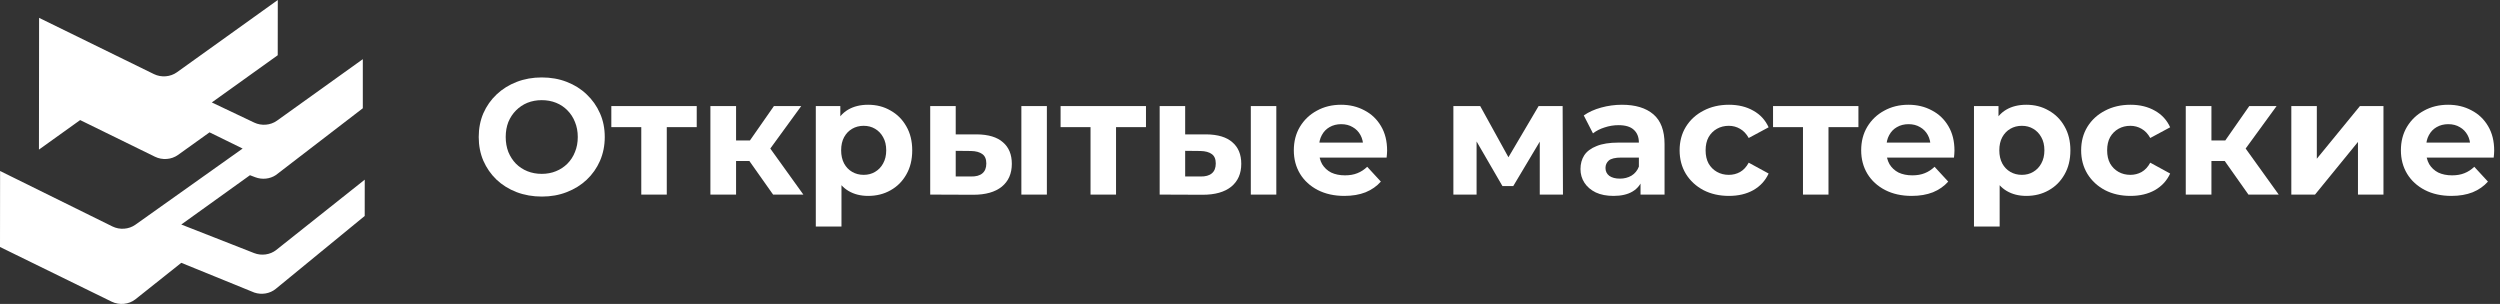 <svg width="329" height="40" viewBox="0 0 329 40" fill="none" xmlns="http://www.w3.org/2000/svg">
<rect x="0" y="0" width="329" height="40" fill="#333333" stroke="none"/>
<path d="M47.746 7.786V14.247L36.301 23.04C35.524 23.558 34.491 23.667 33.597 23.326L32.895 23.059L23.858 29.547L33.439 33.305C34.415 33.688 35.555 33.529 36.349 32.898L48 23.645L47.995 28.42L36.279 38.024C35.523 38.642 34.434 38.827 33.471 38.501L23.858 34.587L17.824 39.386C16.966 40.069 15.71 40.195 14.699 39.7L0 32.502L0.011 22.502L14.794 29.8C15.758 30.276 16.953 30.187 17.813 29.576L31.93 19.549L27.575 17.416L23.418 20.394C22.561 21.009 21.365 21.101 20.399 20.628L10.548 15.802L5.125 19.688L5.144 2.348L20.256 9.75C21.221 10.223 22.417 10.13 23.275 9.516L36.557 0L36.549 7.269L27.875 13.481L33.455 16.133C34.417 16.59 35.596 16.492 36.444 15.884L47.746 7.786Z" fill="white"/>
<path d="M71.315 25.868C70.117 25.868 69.005 25.673 67.98 25.283C66.97 24.894 66.089 24.345 65.338 23.638C64.602 22.93 64.025 22.101 63.606 21.148C63.202 20.195 63 19.156 63 18.03C63 16.904 63.202 15.864 63.606 14.912C64.025 13.959 64.609 13.129 65.36 12.422C66.111 11.714 66.991 11.166 68.002 10.776C69.012 10.386 70.109 10.191 71.293 10.191C72.491 10.191 73.588 10.386 74.584 10.776C75.595 11.166 76.468 11.714 77.204 12.422C77.955 13.129 78.54 13.959 78.958 14.912C79.377 15.85 79.586 16.889 79.586 18.03C79.586 19.156 79.377 20.202 78.958 21.169C78.54 22.122 77.955 22.952 77.204 23.66C76.468 24.352 75.595 24.894 74.584 25.283C73.588 25.673 72.498 25.868 71.315 25.868ZM71.293 22.88C71.972 22.88 72.592 22.765 73.155 22.534C73.733 22.303 74.238 21.971 74.671 21.538C75.104 21.104 75.436 20.592 75.667 20C75.912 19.408 76.035 18.752 76.035 18.03C76.035 17.308 75.912 16.651 75.667 16.059C75.436 15.467 75.104 14.955 74.671 14.522C74.252 14.089 73.754 13.757 73.177 13.526C72.599 13.295 71.972 13.18 71.293 13.18C70.615 13.18 69.987 13.295 69.409 13.526C68.846 13.757 68.348 14.089 67.915 14.522C67.482 14.955 67.143 15.467 66.897 16.059C66.666 16.651 66.551 17.308 66.551 18.03C66.551 18.737 66.666 19.394 66.897 20C67.143 20.592 67.475 21.104 67.894 21.538C68.327 21.971 68.832 22.303 69.409 22.534C69.987 22.765 70.615 22.88 71.293 22.88Z" fill="white"/>
<path d="M84.392 25.608V15.951L85.15 16.731H80.451V13.959H91.689V16.731H86.99L87.748 15.951V25.608H84.392Z" fill="white"/>
<path d="M101.739 25.608L97.841 20.087L100.591 18.463L105.723 25.608H101.739ZM93.489 25.608V13.959H96.867V25.608H93.489ZM95.871 21.191V18.484H99.942V21.191H95.871ZM100.916 20.173L97.755 19.827L101.847 13.959H105.442L100.916 20.173Z" fill="white"/>
<path d="M114.246 25.781C113.264 25.781 112.405 25.565 111.669 25.132C110.933 24.699 110.355 24.042 109.937 23.162C109.533 22.267 109.33 21.14 109.33 19.784C109.33 18.412 109.525 17.286 109.915 16.406C110.305 15.525 110.868 14.868 111.604 14.435C112.34 14.002 113.221 13.786 114.246 13.786C115.343 13.786 116.324 14.038 117.19 14.544C118.071 15.034 118.764 15.727 119.269 16.622C119.789 17.517 120.049 18.571 120.049 19.784C120.049 21.011 119.789 22.072 119.269 22.967C118.764 23.862 118.071 24.555 117.19 25.045C116.324 25.536 115.343 25.781 114.246 25.781ZM107.36 29.809V13.959H110.586V16.341L110.521 19.805L110.738 23.248V29.809H107.36ZM113.661 23.01C114.224 23.01 114.722 22.88 115.155 22.62C115.603 22.36 115.956 21.992 116.216 21.516C116.49 21.025 116.627 20.448 116.627 19.784C116.627 19.105 116.49 18.528 116.216 18.051C115.956 17.575 115.603 17.207 115.155 16.947C114.722 16.687 114.224 16.557 113.661 16.557C113.098 16.557 112.593 16.687 112.145 16.947C111.698 17.207 111.344 17.575 111.084 18.051C110.825 18.528 110.695 19.105 110.695 19.784C110.695 20.448 110.825 21.025 111.084 21.516C111.344 21.992 111.698 22.36 112.145 22.62C112.593 22.88 113.098 23.01 113.661 23.01Z" fill="white"/>
<path d="M134.412 25.608V13.959H137.768V25.608H134.412ZM128.544 17.683C130.074 17.698 131.222 18.044 131.987 18.723C132.766 19.387 133.156 20.332 133.156 21.559C133.156 22.844 132.716 23.847 131.835 24.569C130.954 25.276 129.706 25.63 128.089 25.63L122.416 25.608V13.959H125.772V17.683H128.544ZM127.786 23.226C128.436 23.241 128.934 23.104 129.28 22.815C129.626 22.526 129.8 22.093 129.8 21.516C129.8 20.938 129.626 20.527 129.28 20.282C128.934 20.022 128.436 19.885 127.786 19.87L125.772 19.849V23.226H127.786Z" fill="white"/>
<path d="M143.514 25.608V15.951L144.272 16.731H139.573V13.959H150.811V16.731H146.112L146.87 15.951V25.608H143.514Z" fill="white"/>
<path d="M164.607 25.608V13.959H167.963V25.608H164.607ZM158.739 17.683C160.269 17.698 161.417 18.044 162.182 18.723C162.962 19.387 163.351 20.332 163.351 21.559C163.351 22.844 162.911 23.847 162.031 24.569C161.15 25.276 159.901 25.63 158.285 25.63L152.612 25.608V13.959H155.968V17.683H158.739ZM157.981 23.226C158.631 23.241 159.129 23.104 159.476 22.815C159.822 22.526 159.995 22.093 159.995 21.516C159.995 20.938 159.822 20.527 159.476 20.282C159.129 20.022 158.631 19.885 157.981 19.87L155.968 19.849V23.226H157.981Z" fill="white"/>
<path d="M176.914 25.781C175.586 25.781 174.417 25.522 173.406 25.002C172.41 24.482 171.638 23.775 171.09 22.88C170.541 21.971 170.267 20.938 170.267 19.784C170.267 18.614 170.534 17.582 171.068 16.687C171.616 15.778 172.36 15.07 173.298 14.565C174.236 14.046 175.297 13.786 176.481 13.786C177.622 13.786 178.646 14.031 179.556 14.522C180.48 14.998 181.209 15.691 181.743 16.601C182.277 17.496 182.544 18.571 182.544 19.827C182.544 19.957 182.537 20.108 182.522 20.282C182.508 20.44 182.493 20.592 182.479 20.736H173.017V18.766H180.703L179.404 19.351C179.404 18.744 179.282 18.217 179.036 17.77C178.791 17.322 178.452 16.976 178.018 16.731C177.585 16.471 177.08 16.341 176.503 16.341C175.925 16.341 175.413 16.471 174.965 16.731C174.532 16.976 174.193 17.33 173.948 17.791C173.702 18.239 173.58 18.773 173.58 19.394V19.913C173.58 20.549 173.717 21.112 173.991 21.602C174.28 22.079 174.677 22.447 175.182 22.707C175.702 22.952 176.308 23.075 177.001 23.075C177.622 23.075 178.163 22.981 178.625 22.793C179.101 22.606 179.534 22.324 179.924 21.949L181.721 23.898C181.187 24.504 180.516 24.973 179.707 25.305C178.899 25.623 177.968 25.781 176.914 25.781Z" fill="white"/>
<path d="M191.265 25.608V13.959H194.795L199.19 21.927H197.783L202.481 13.959H205.643L205.686 25.608H202.633V17.424L203.153 17.77L199.147 24.482H197.718L193.69 17.532L194.318 17.38V25.608H191.265Z" fill="white"/>
<path d="M215.894 25.608V23.335L215.677 22.837V18.766C215.677 18.044 215.454 17.481 215.006 17.077C214.573 16.673 213.902 16.471 212.992 16.471C212.372 16.471 211.758 16.572 211.152 16.774C210.56 16.962 210.055 17.221 209.636 17.553L208.424 15.193C209.059 14.746 209.824 14.399 210.719 14.154C211.614 13.909 212.523 13.786 213.447 13.786C215.223 13.786 216.601 14.204 217.583 15.042C218.564 15.879 219.055 17.185 219.055 18.961V25.608H215.894ZM212.343 25.781C211.433 25.781 210.654 25.63 210.004 25.327C209.355 25.009 208.857 24.583 208.51 24.049C208.164 23.515 207.991 22.916 207.991 22.252C207.991 21.559 208.157 20.953 208.489 20.433C208.835 19.913 209.376 19.509 210.113 19.221C210.849 18.918 211.809 18.766 212.992 18.766H216.089V20.736H213.36C212.567 20.736 212.018 20.866 211.715 21.126C211.426 21.386 211.282 21.711 211.282 22.101C211.282 22.534 211.448 22.88 211.78 23.14C212.126 23.385 212.595 23.508 213.187 23.508C213.75 23.508 214.255 23.378 214.703 23.118C215.15 22.844 215.475 22.447 215.677 21.927L216.197 23.486C215.952 24.237 215.504 24.807 214.855 25.197C214.205 25.587 213.368 25.781 212.343 25.781Z" fill="white"/>
<path d="M227.533 25.781C226.277 25.781 225.158 25.529 224.176 25.024C223.195 24.504 222.423 23.789 221.86 22.88C221.311 21.971 221.037 20.938 221.037 19.784C221.037 18.614 221.311 17.582 221.86 16.687C222.423 15.778 223.195 15.07 224.176 14.565C225.158 14.046 226.277 13.786 227.533 13.786C228.76 13.786 229.828 14.046 230.737 14.565C231.647 15.07 232.318 15.8 232.751 16.752L230.131 18.16C229.828 17.611 229.445 17.207 228.983 16.947C228.536 16.687 228.045 16.557 227.511 16.557C226.934 16.557 226.414 16.687 225.952 16.947C225.49 17.207 225.122 17.575 224.848 18.051C224.588 18.528 224.458 19.105 224.458 19.784C224.458 20.462 224.588 21.04 224.848 21.516C225.122 21.992 225.49 22.36 225.952 22.62C226.414 22.88 226.934 23.01 227.511 23.01C228.045 23.01 228.536 22.887 228.983 22.642C229.445 22.382 229.828 21.971 230.131 21.408L232.751 22.837C232.318 23.775 231.647 24.504 230.737 25.024C229.828 25.529 228.76 25.781 227.533 25.781Z" fill="white"/>
<path d="M237.272 25.608V15.951L238.03 16.731H233.332V13.959H244.569V16.731H239.871L240.629 15.951V25.608H237.272Z" fill="white"/>
<path d="M251.578 25.781C250.25 25.781 249.081 25.522 248.071 25.002C247.075 24.482 246.302 23.775 245.754 22.88C245.205 21.971 244.931 20.938 244.931 19.784C244.931 18.614 245.198 17.582 245.732 16.687C246.281 15.778 247.024 15.07 247.962 14.565C248.901 14.046 249.962 13.786 251.145 13.786C252.286 13.786 253.311 14.031 254.22 14.522C255.144 14.998 255.873 15.691 256.407 16.601C256.941 17.496 257.208 18.571 257.208 19.827C257.208 19.957 257.201 20.108 257.186 20.282C257.172 20.44 257.158 20.592 257.143 20.736H247.681V18.766H255.368L254.068 19.351C254.068 18.744 253.946 18.217 253.7 17.77C253.455 17.322 253.116 16.976 252.683 16.731C252.25 16.471 251.744 16.341 251.167 16.341C250.59 16.341 250.077 16.471 249.63 16.731C249.197 16.976 248.857 17.33 248.612 17.791C248.367 18.239 248.244 18.773 248.244 19.394V19.913C248.244 20.549 248.381 21.112 248.655 21.602C248.944 22.079 249.341 22.447 249.846 22.707C250.366 22.952 250.972 23.075 251.665 23.075C252.286 23.075 252.827 22.981 253.289 22.793C253.765 22.606 254.198 22.324 254.588 21.949L256.385 23.898C255.851 24.504 255.18 24.973 254.372 25.305C253.563 25.623 252.632 25.781 251.578 25.781Z" fill="white"/>
<path d="M266.661 25.781C265.68 25.781 264.821 25.565 264.085 25.132C263.348 24.699 262.771 24.042 262.352 23.162C261.948 22.267 261.746 21.14 261.746 19.784C261.746 18.412 261.941 17.286 262.331 16.406C262.72 15.525 263.283 14.868 264.02 14.435C264.756 14.002 265.636 13.786 266.661 13.786C267.758 13.786 268.74 14.038 269.606 14.544C270.487 15.034 271.18 15.727 271.685 16.622C272.204 17.517 272.464 18.571 272.464 19.784C272.464 21.011 272.204 22.072 271.685 22.967C271.18 23.862 270.487 24.555 269.606 25.045C268.74 25.536 267.758 25.781 266.661 25.781ZM259.776 29.809V13.959H263.002V16.341L262.937 19.805L263.154 23.248V29.809H259.776ZM266.077 23.01C266.64 23.01 267.138 22.88 267.571 22.62C268.018 22.36 268.372 21.992 268.632 21.516C268.906 21.025 269.043 20.448 269.043 19.784C269.043 19.105 268.906 18.528 268.632 18.051C268.372 17.575 268.018 17.207 267.571 16.947C267.138 16.687 266.64 16.557 266.077 16.557C265.514 16.557 265.008 16.687 264.561 16.947C264.113 17.207 263.76 17.575 263.5 18.051C263.24 18.528 263.11 19.105 263.11 19.784C263.11 20.448 263.24 21.025 263.5 21.516C263.76 21.992 264.113 22.36 264.561 22.62C265.008 22.88 265.514 23.01 266.077 23.01Z" fill="white"/>
<path d="M280.375 25.781C279.119 25.781 278 25.529 277.019 25.024C276.037 24.504 275.265 23.789 274.702 22.88C274.153 21.971 273.879 20.938 273.879 19.784C273.879 18.614 274.153 17.582 274.702 16.687C275.265 15.778 276.037 15.07 277.019 14.565C278 14.046 279.119 13.786 280.375 13.786C281.602 13.786 282.67 14.046 283.579 14.565C284.489 15.07 285.16 15.8 285.593 16.752L282.973 18.16C282.67 17.611 282.287 17.207 281.826 16.947C281.378 16.687 280.887 16.557 280.353 16.557C279.776 16.557 279.256 16.687 278.794 16.947C278.332 17.207 277.964 17.575 277.69 18.051C277.43 18.528 277.3 19.105 277.3 19.784C277.3 20.462 277.43 21.04 277.69 21.516C277.964 21.992 278.332 22.36 278.794 22.62C279.256 22.88 279.776 23.01 280.353 23.01C280.887 23.01 281.378 22.887 281.826 22.642C282.287 22.382 282.67 21.971 282.973 21.408L285.593 22.837C285.16 23.775 284.489 24.504 283.579 25.024C282.67 25.529 281.602 25.781 280.375 25.781Z" fill="white"/>
<path d="M295.895 25.608L291.998 20.087L294.748 18.463L299.88 25.608H295.895ZM287.646 25.608V13.959H291.024V25.608H287.646ZM290.028 21.191V18.484H294.098V21.191H290.028ZM295.073 20.173L291.911 19.827L296.004 13.959H299.598L295.073 20.173Z" fill="white"/>
<path d="M301.538 25.608V13.959H304.894V20.888L310.567 13.959H313.664V25.608H310.308V18.679L304.656 25.608H301.538Z" fill="white"/>
<path d="M322.606 25.781C321.278 25.781 320.108 25.522 319.098 25.002C318.102 24.482 317.33 23.775 316.781 22.88C316.232 21.971 315.958 20.938 315.958 19.784C315.958 18.614 316.225 17.582 316.759 16.687C317.308 15.778 318.051 15.07 318.99 14.565C319.928 14.046 320.989 13.786 322.173 13.786C323.313 13.786 324.338 14.031 325.247 14.522C326.171 14.998 326.9 15.691 327.434 16.601C327.968 17.496 328.235 18.571 328.235 19.827C328.235 19.957 328.228 20.108 328.214 20.282C328.199 20.44 328.185 20.592 328.17 20.736H318.708V18.766H326.395L325.096 19.351C325.096 18.744 324.973 18.217 324.728 17.77C324.482 17.322 324.143 16.976 323.71 16.731C323.277 16.471 322.772 16.341 322.194 16.341C321.617 16.341 321.104 16.471 320.657 16.731C320.224 16.976 319.885 17.33 319.639 17.791C319.394 18.239 319.271 18.773 319.271 19.394V19.913C319.271 20.549 319.408 21.112 319.682 21.602C319.971 22.079 320.368 22.447 320.873 22.707C321.393 22.952 321.999 23.075 322.692 23.075C323.313 23.075 323.854 22.981 324.316 22.793C324.793 22.606 325.226 22.324 325.615 21.949L327.413 23.898C326.878 24.504 326.207 24.973 325.399 25.305C324.59 25.623 323.659 25.781 322.606 25.781Z" fill="white"/>
</svg>

